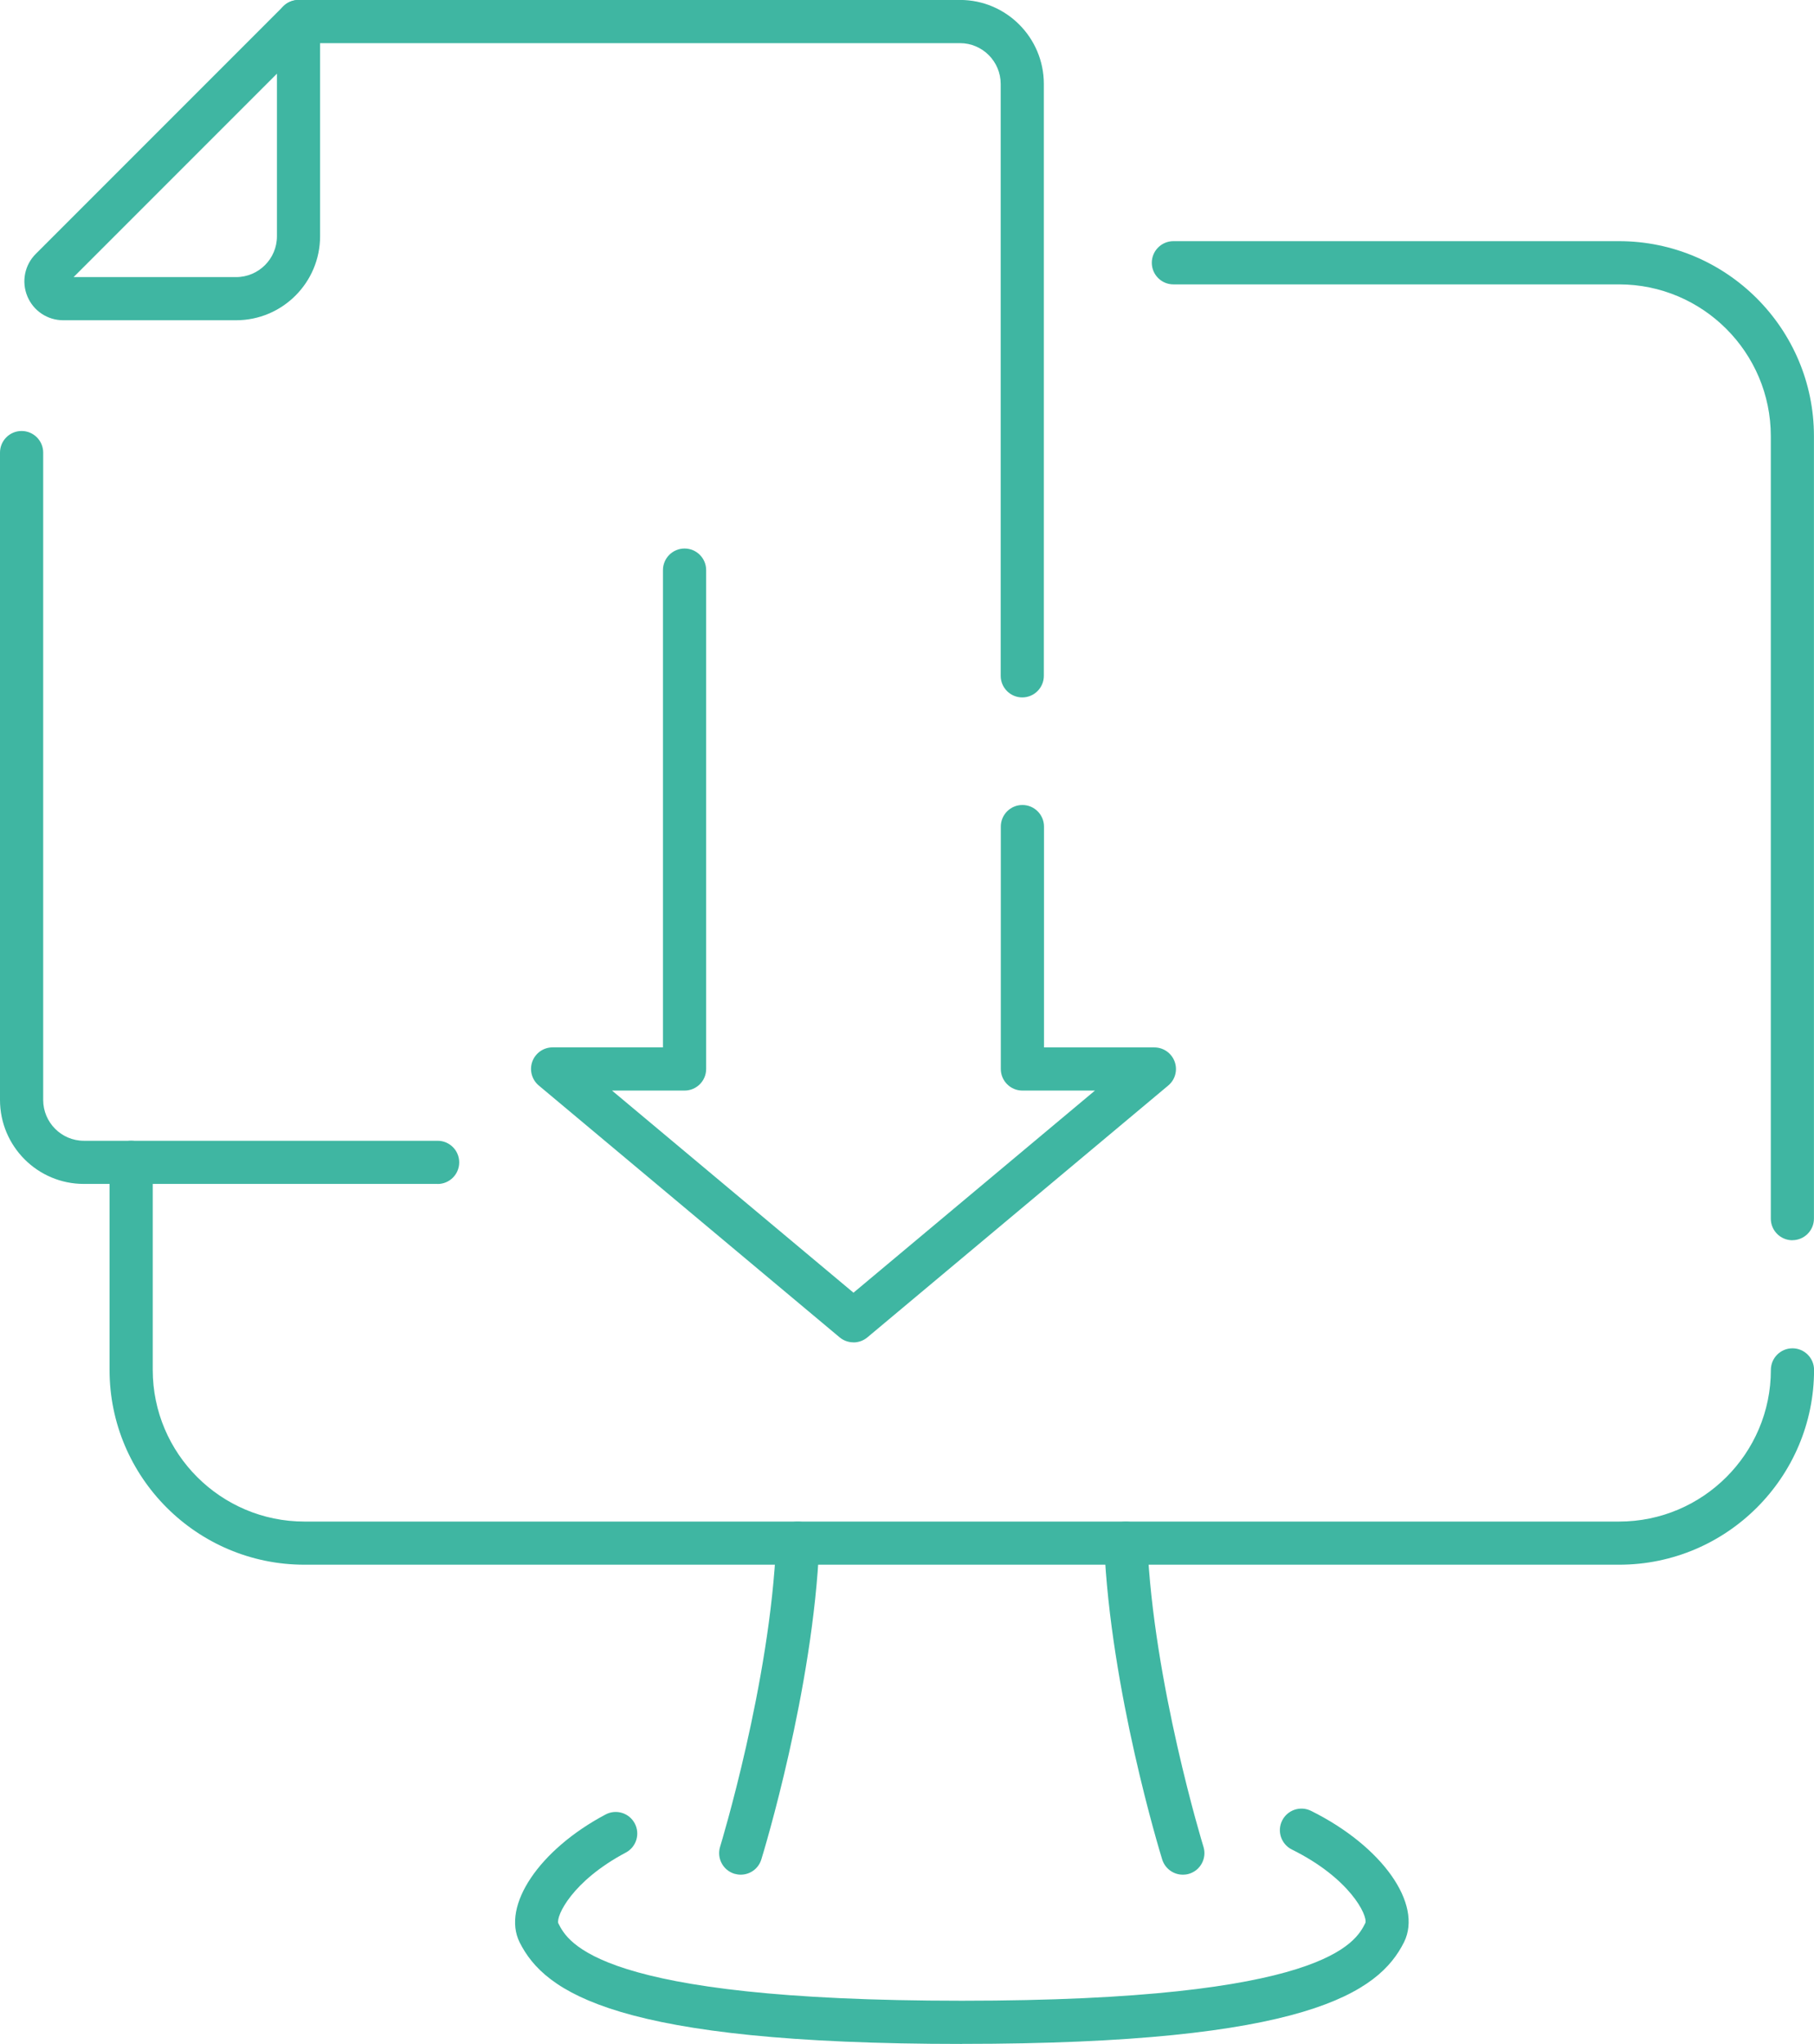 <?xml version="1.0" encoding="UTF-8"?>
<svg id="Capa_2" data-name="Capa 2" xmlns="http://www.w3.org/2000/svg" viewBox="0 0 331.82 373.75">
  <defs>
    <style>
      .cls-1 {
        fill: #3fb6a2;
        stroke-width: 0px;
      }
    </style>
  </defs>
  <g id="Capa_1-2" data-name="Capa 1">
    <g>
      <g>
        <path class="cls-1" d="M327.87,226.79c-2.18,0-3.95-1.77-3.95-3.95V79.76c0-15.31-12.45-27.76-27.76-27.76h-81.52c-2.18,0-3.95-1.77-3.95-3.95s1.77-3.95,3.95-3.95h81.52c19.66,0,35.65,16,35.65,35.65v143.08c0,2.18-1.77,3.95-3.95,3.95Z"/>
        <path class="cls-1" d="M296.16,286.12H55.69c-19.66,0-35.65-15.98-35.65-35.62v-37.95c0-2.18,1.77-3.95,3.95-3.95s3.95,1.77,3.95,3.95v37.95c0,15.29,12.45,27.73,27.76,27.73h240.47c15.31,0,27.76-12.44,27.76-27.73,0-2.18,1.77-3.95,3.95-3.95s3.95,1.77,3.95,3.95c0,19.64-16,35.62-35.65,35.62Z"/>
        <g>
          <path class="cls-1" d="M135.5,342.8c-.39,0-.78-.06-1.17-.17-2.08-.64-3.25-2.85-2.61-4.93.09-.3,9.18-30.04,10.26-55.67.09-2.18,1.96-3.88,4.11-3.78,2.18.09,3.87,1.93,3.78,4.11-1.13,26.67-10.22,56.41-10.61,57.66-.52,1.7-2.08,2.78-3.77,2.78Z"/>
          <path class="cls-1" d="M216.36,342.8c-1.69,0-3.24-1.09-3.77-2.78-.39-1.25-9.48-30.99-10.61-57.66-.09-2.18,1.6-4.02,3.78-4.11,2.18-.1,4.02,1.6,4.11,3.78,1.08,25.64,10.17,55.37,10.27,55.67.64,2.08-.53,4.29-2.61,4.93-.39.12-.78.17-1.17.17Z"/>
          <path class="cls-1" d="M175.93,373.75c-63.05,0-76.27-9.39-80.88-18.58-3.32-6.68,3.59-16.95,15.73-23.38,1.92-1.02,4.31-.29,5.33,1.64,1.02,1.92.29,4.31-1.64,5.33-9.83,5.21-12.76,11.6-12.35,12.91,1.75,3.48,7.12,14.18,73.81,14.18s72.06-10.71,73.83-14.23c.42-1.37-2.78-8.13-13.45-13.42-1.95-.97-2.75-3.34-1.78-5.29.97-1.95,3.33-2.75,5.29-1.78,13,6.45,20.47,17,17.01,24.01-4.62,9.21-17.84,18.6-80.89,18.6Z"/>
        </g>
      </g>
      <g>
        <path class="cls-1" d="M80.05,216.49H15.33c-8.46,0-15.33-6.89-15.33-15.36v-118.37c0-2.18,1.77-3.95,3.95-3.95s3.95,1.77,3.95,3.95v118.37c0,4.12,3.34,7.47,7.44,7.47h64.71c2.18,0,3.95,1.77,3.95,3.95s-1.77,3.95-3.95,3.95Z"/>
        <path class="cls-1" d="M187,127.53c-2.18,0-3.95-1.77-3.95-3.95V15.36c0-4.12-3.34-7.47-7.44-7.47H54.62c-2.18,0-3.95-1.77-3.95-3.95s1.77-3.95,3.95-3.95h120.99c8.46,0,15.33,6.89,15.33,15.36v108.23c0,2.18-1.77,3.95-3.95,3.95Z"/>
        <path class="cls-1" d="M43.19,58.56H11.56c-2.88,0-5.46-1.72-6.56-4.39-1.1-2.66-.5-5.7,1.54-7.74L51.81,1.16c1.13-1.13,2.83-1.47,4.3-.86,1.47.61,2.44,2.05,2.44,3.64v39.26c0,8.47-6.89,15.36-15.36,15.36ZM12.12,52.01h0,0ZM13.46,50.67h29.73c4.12,0,7.47-3.35,7.47-7.46V13.47L13.46,50.67ZM9.33,49.22h.03-.03Z"/>
      </g>
      <path class="cls-1" d="M156.11,245.46c-.9,0-1.8-.31-2.53-.92l-55.03-46.05c-1.27-1.07-1.74-2.81-1.18-4.37.57-1.56,2.05-2.6,3.71-2.6h20.19v-87.27c0-2.18,1.77-3.95,3.95-3.95s3.95,1.77,3.95,3.95v91.22c0,2.18-1.77,3.95-3.95,3.95h-13.27l44.17,36.96,44.17-36.96h-13.27c-2.18,0-3.95-1.77-3.95-3.95v-44.32c0-2.18,1.77-3.95,3.95-3.95s3.95,1.77,3.95,3.95v40.38h20.19c1.66,0,3.14,1.04,3.71,2.6.57,1.56.1,3.31-1.18,4.37l-55.03,46.05c-.73.61-1.63.92-2.53.92Z"/>
    </g>
  </g>
</svg>